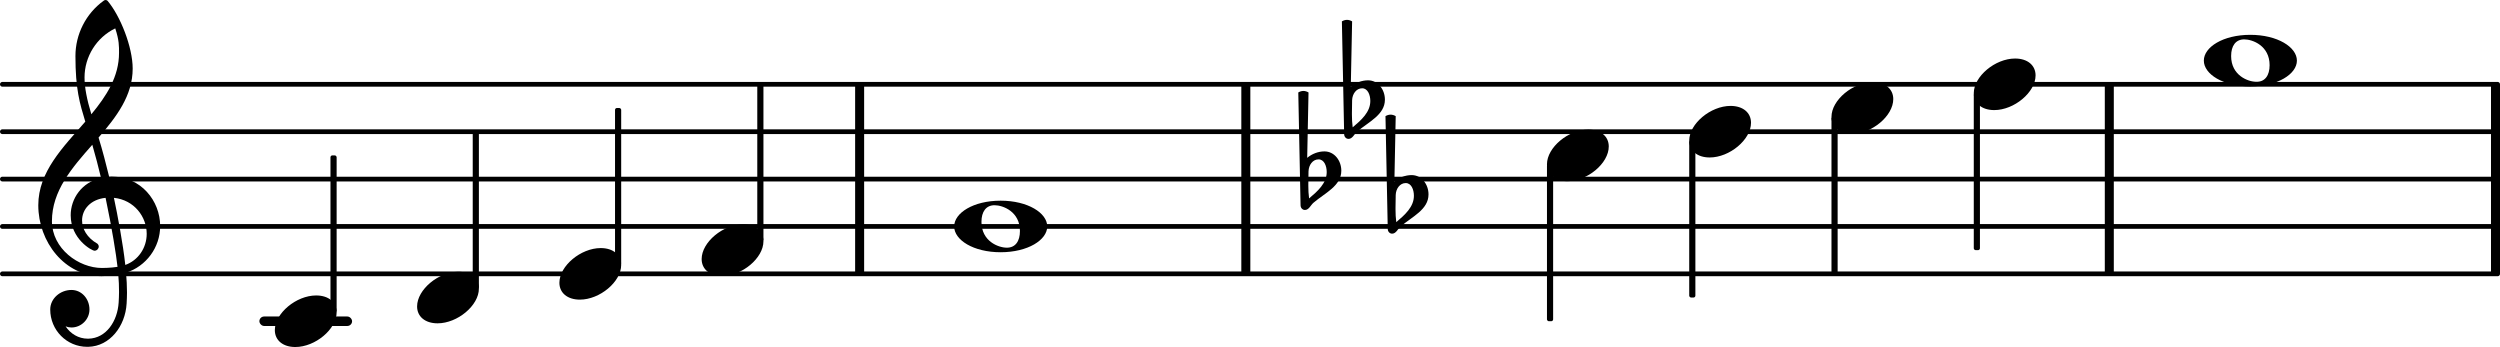 <?xml version="1.0" encoding="UTF-8" standalone="no"?>
<svg
   version="1.2"
   width="92.712mm"
   height="12.869mm"
   viewBox="0 0 52.758 7.323"
   id="svg132"
   xmlns="http://www.w3.org/2000/svg"
   xmlns:svg="http://www.w3.org/2000/svg">
  <defs
     id="defs136" />
  <style
     type="text/css"
     id="style2"><![CDATA[
tspan { white-space: pre; }
]]></style>
  <g
     transform="translate(18.046,3.779)"
     id="g6">
    <rect
       x="0"
       y="-2"
       width="0.19"
       height="4"
       ry="0"
       fill="currentColor"
       id="rect4" />
  </g>
  <g
     transform="translate(0,5.779)"
     id="g10">
    <line
       stroke-linejoin="round"
       stroke-linecap="round"
       stroke-width="0.1"
       stroke="currentColor"
       x1="0.05"
       y1="0"
       x2="52.708"
       y2="0"
       id="line8" />
  </g>
  <g
     transform="translate(0,4.779)"
     id="g14">
    <line
       stroke-linejoin="round"
       stroke-linecap="round"
       stroke-width="0.1"
       stroke="currentColor"
       x1="0.05"
       y1="0"
       x2="52.708"
       y2="0"
       id="line12" />
  </g>
  <g
     transform="translate(0,3.779)"
     id="g18">
    <line
       stroke-linejoin="round"
       stroke-linecap="round"
       stroke-width="0.1"
       stroke="currentColor"
       x1="0.05"
       y1="0"
       x2="52.708"
       y2="0"
       id="line16" />
  </g>
  <g
     transform="translate(0,2.779)"
     id="g22">
    <line
       stroke-linejoin="round"
       stroke-linecap="round"
       stroke-width="0.1"
       stroke="currentColor"
       x1="0.05"
       y1="0"
       x2="52.708"
       y2="0"
       id="line20" />
  </g>
  <g
     transform="translate(0,1.779)"
     id="g26">
    <line
       stroke-linejoin="round"
       stroke-linecap="round"
       stroke-width="0.1"
       stroke="currentColor"
       x1="0.05"
       y1="0"
       x2="52.708"
       y2="0"
       id="line24" />
  </g>
  <g
     transform="translate(52.568,3.779)"
     id="g30">
    <rect
       x="0"
       y="-2"
       width="0.19"
       height="4"
       ry="0"
       fill="currentColor"
       id="rect28" />
  </g>
  <g
     transform="translate(44.418,3.779)"
     id="g34">
    <rect
       x="0"
       y="-2"
       width="0.19"
       height="4"
       ry="0"
       fill="currentColor"
       id="rect32" />
  </g>
  <g
     transform="translate(0,6.779)"
     id="g38">
    <rect
       x="5.474"
       y="-0.1"
       width="1.956"
       height="0.2"
       ry="0.1"
       fill="currentColor"
       id="rect36" />
  </g>
  <g
     transform="translate(26.196,3.779)"
     id="g42">
    <rect
       x="0"
       y="-2"
       width="0.19"
       height="4"
       ry="0"
       fill="currentColor"
       id="rect40" />
  </g>
  <g
     transform="translate(5.8,6.779)"
     id="g46">
    <path
       transform="scale(0.004,-0.004)"
       d="m 218,136 c 66,0 108,-36 108,-89 0,-89 -113,-183 -218,-183 -66,0 -108,36 -108,89 0,89 113,183 218,183 z"
       fill="currentColor"
       id="path44" />
  </g>
  <g
     transform="translate(0.8,4.779)"
     id="g50">
    <path
       transform="scale(0.004,-0.004)"
       d="m 266,-635 h -6 c -108,0 -195,88 -195,197 0,58 53,103 112,103 54,0 95,-47 95,-103 0,-52 -43,-95 -95,-95 -11,0 -21,2 -31,6 26,-39 68,-65 117,-65 h 4 z m 195,432 c 68,24 113,90 113,164 0,90 -66,179 -173,190 19,-89 48,-242 60,-354 z M 74,28 c 0,-145 141,-247 264,-247 1,0 47,0 82,6 -7,64 -29,203 -63,364 -79,-8 -124,-61 -124,-119 0,-44 25,-91 81,-123 5,-5 7,-10 7,-15 0,-11 -10,-22 -22,-22 -15,0 -126,62 -126,187 0,88 58,174 160,197 -14,58 -29,117 -46,175 C 180,310 74,188 74,28 Z m 176,525 c -29,96 -52,170 -52,346 0,115 55,224 149,292 6,5 14,5 20,0 68,-80 133,-245 133,-358 0,-143 -86,-255 -180,-364 21,-68 39,-138 56,-207 2,0 7,1 13,1 155,0 256,-128 256,-261 0,-113 -74,-212 -180,-246 3,-35 5,-70 5,-105 0,-19 -1,-39 -2,-58 -7,-119 -88,-225 -202,-228 l 1,43 c 93,2 153,92 159,191 1,18 2,37 2,55 0,31 -1,61 -4,92 -5,-1 -44,-8 -89,-8 C 142,-262 2,-82 2,112 2,289 133,418 250,553 Z m 178,363 c 0,34 1,66 -20,129 -99,-48 -162,-149 -162,-259 0,-52 12,-115 36,-194 80,97 146,198 146,324 z"
       fill="currentColor"
       id="path48" />
  </g>
  <g
     transform="translate(7.039,3.779)"
     id="g54">
    <rect
       x="-0.065"
       y="-0.5"
       width="0.13"
       height="3.314"
       ry="0.04"
       fill="currentColor"
       id="rect52" />
  </g>
  <g
     transform="translate(8.802,6.279)"
     id="g58">
    <path
       transform="scale(0.004,-0.004)"
       d="m 218,136 c 66,0 108,-36 108,-89 0,-89 -113,-183 -218,-183 -66,0 -108,36 -108,89 0,89 113,183 218,183 z"
       fill="currentColor"
       id="path56" />
  </g>
  <g
     transform="translate(10.041,3.779)"
     id="g62">
    <rect
       x="-0.065"
       y="-1"
       width="0.13"
       height="3.314"
       ry="0.04"
       fill="currentColor"
       id="rect60" />
  </g>
  <g
     transform="translate(11.805,5.779)"
     id="g66">
    <path
       transform="scale(0.004,-0.004)"
       d="m 218,136 c 66,0 108,-36 108,-89 0,-89 -113,-183 -218,-183 -66,0 -108,36 -108,89 0,89 113,183 218,183 z"
       fill="currentColor"
       id="path64" />
  </g>
  <g
     transform="translate(13.044,3.779)"
     id="g70">
    <rect
       x="-0.065"
       y="-1.5"
       width="0.13"
       height="3.314"
       ry="0.04"
       fill="currentColor"
       id="rect68" />
  </g>
  <g
     transform="translate(14.807,5.279)"
     id="g74">
    <path
       transform="scale(0.004,-0.004)"
       d="m 218,136 c 66,0 108,-36 108,-89 0,-89 -113,-183 -218,-183 -66,0 -108,36 -108,89 0,89 113,183 218,183 z"
       fill="currentColor"
       id="path72" />
  </g>
  <g
     transform="translate(16.046,3.779)"
     id="g78">
    <rect
       x="-0.065"
       y="-2"
       width="0.13"
       height="3.314"
       ry="0.04"
       fill="currentColor"
       id="rect76" />
  </g>
  <g
     transform="translate(20.136,4.779)"
     id="g82">
    <path
       transform="scale(0.004,-0.004)"
       d="m 213,112 c -45,0 -69,-34 -69,-88 0,-102 89,-136 134,-136 45,0 69,34 69,88 0,102 -89,136 -134,136 z m 32,24 C 389,136 491,71 491,0 491,-71 389,-136 245,-136 101,-136 0,-71 0,0 0,71 101,136 245,136 Z"
       fill="currentColor"
       id="path80" />
  </g>
  <g
     transform="translate(32.646,3.279)"
     id="g86">
    <path
       transform="scale(0.004,-0.004)"
       d="m 218,136 c 66,0 108,-36 108,-89 0,-89 -113,-183 -218,-183 -66,0 -108,36 -108,89 0,89 113,183 218,183 z"
       fill="currentColor"
       id="path84" />
  </g>
  <g
     transform="translate(27.506,3.779)"
     id="g90">
    <path
       transform="scale(0.004,-0.004)"
       d="m 27,41 -1,-66 v -11 c 0,-22 1,-44 4,-66 45,38 93,80 93,139 0,33 -14,67 -43,67 C 49,104 28,74 27,41 Z m -42,-179 -12,595 c 8,5 18,8 27,8 9,0 19,-3 27,-8 L 20,112 c 25,21 58,34 91,34 52,0 89,-48 89,-102 0,-80 -86,-117 -147,-169 -15,-13 -24,-38 -45,-38 -13,0 -23,11 -23,25 z"
       fill="currentColor"
       id="path88" />
  </g>
  <g
     transform="translate(28.426,2.279)"
     id="g94">
    <path
       transform="scale(0.004,-0.004)"
       d="m 27,41 -1,-66 v -11 c 0,-22 1,-44 4,-66 45,38 93,80 93,139 0,33 -14,67 -43,67 C 49,104 28,74 27,41 Z m -42,-179 -12,595 c 8,5 18,8 27,8 9,0 19,-3 27,-8 L 20,112 c 25,21 58,34 91,34 52,0 89,-48 89,-102 0,-80 -86,-117 -147,-169 -15,-13 -24,-38 -45,-38 -13,0 -23,11 -23,25 z"
       fill="currentColor"
       id="path92" />
  </g>
  <g
     transform="translate(29.346,4.279)"
     id="g98">
    <path
       transform="scale(0.004,-0.004)"
       d="m 27,41 -1,-66 v -11 c 0,-22 1,-44 4,-66 45,38 93,80 93,139 0,33 -14,67 -43,67 C 49,104 28,74 27,41 Z m -42,-179 -12,595 c 8,5 18,8 27,8 9,0 19,-3 27,-8 L 20,112 c 25,21 58,34 91,34 52,0 89,-48 89,-102 0,-80 -86,-117 -147,-169 -15,-13 -24,-38 -45,-38 -13,0 -23,11 -23,25 z"
       fill="currentColor"
       id="path96" />
  </g>
  <g
     transform="translate(32.711,3.779)"
     id="g102">
    <rect
       x="-0.065"
       y="-0.314"
       width="0.13"
       height="3.314"
       ry="0.04"
       fill="currentColor"
       id="rect100" />
  </g>
  <g
     transform="translate(35.648,2.779)"
     id="g106">
    <path
       transform="scale(0.004,-0.004)"
       d="m 218,136 c 66,0 108,-36 108,-89 0,-89 -113,-183 -218,-183 -66,0 -108,36 -108,89 0,89 113,183 218,183 z"
       fill="currentColor"
       id="path104" />
  </g>
  <g
     transform="translate(35.713,3.779)"
     id="g110">
    <rect
       x="-0.065"
       y="-0.814"
       width="0.13"
       height="3.314"
       ry="0.04"
       fill="currentColor"
       id="rect108" />
  </g>
  <g
     transform="translate(38.65,2.279)"
     id="g114">
    <path
       transform="scale(0.004,-0.004)"
       d="m 218,136 c 66,0 108,-36 108,-89 0,-89 -113,-183 -218,-183 -66,0 -108,36 -108,89 0,89 113,183 218,183 z"
       fill="currentColor"
       id="path112" />
  </g>
  <g
     transform="translate(38.715,3.779)"
     id="g118">
    <rect
       x="-0.065"
       y="-1.314"
       width="0.13"
       height="3.314"
       ry="0.04"
       fill="currentColor"
       id="rect116" />
  </g>
  <g
     transform="translate(41.653,1.779)"
     id="g122">
    <path
       transform="scale(0.004,-0.004)"
       d="m 218,136 c 66,0 108,-36 108,-89 0,-89 -113,-183 -218,-183 -66,0 -108,36 -108,89 0,89 113,183 218,183 z"
       fill="currentColor"
       id="path120" />
  </g>
  <g
     transform="translate(41.718,3.779)"
     id="g126">
    <rect
       x="-0.065"
       y="-1.814"
       width="0.13"
       height="3.314"
       ry="0.04"
       fill="currentColor"
       id="rect124" />
  </g>
  <g
     transform="translate(46.508,1.279)"
     id="g130">
    <path
       transform="scale(0.004,-0.004)"
       d="m 213,112 c -45,0 -69,-34 -69,-88 0,-102 89,-136 134,-136 45,0 69,34 69,88 0,102 -89,136 -134,136 z m 32,24 C 389,136 491,71 491,0 491,-71 389,-136 245,-136 101,-136 0,-71 0,0 0,71 101,136 245,136 Z"
       fill="currentColor"
       id="path128" />
  </g>
</svg>
